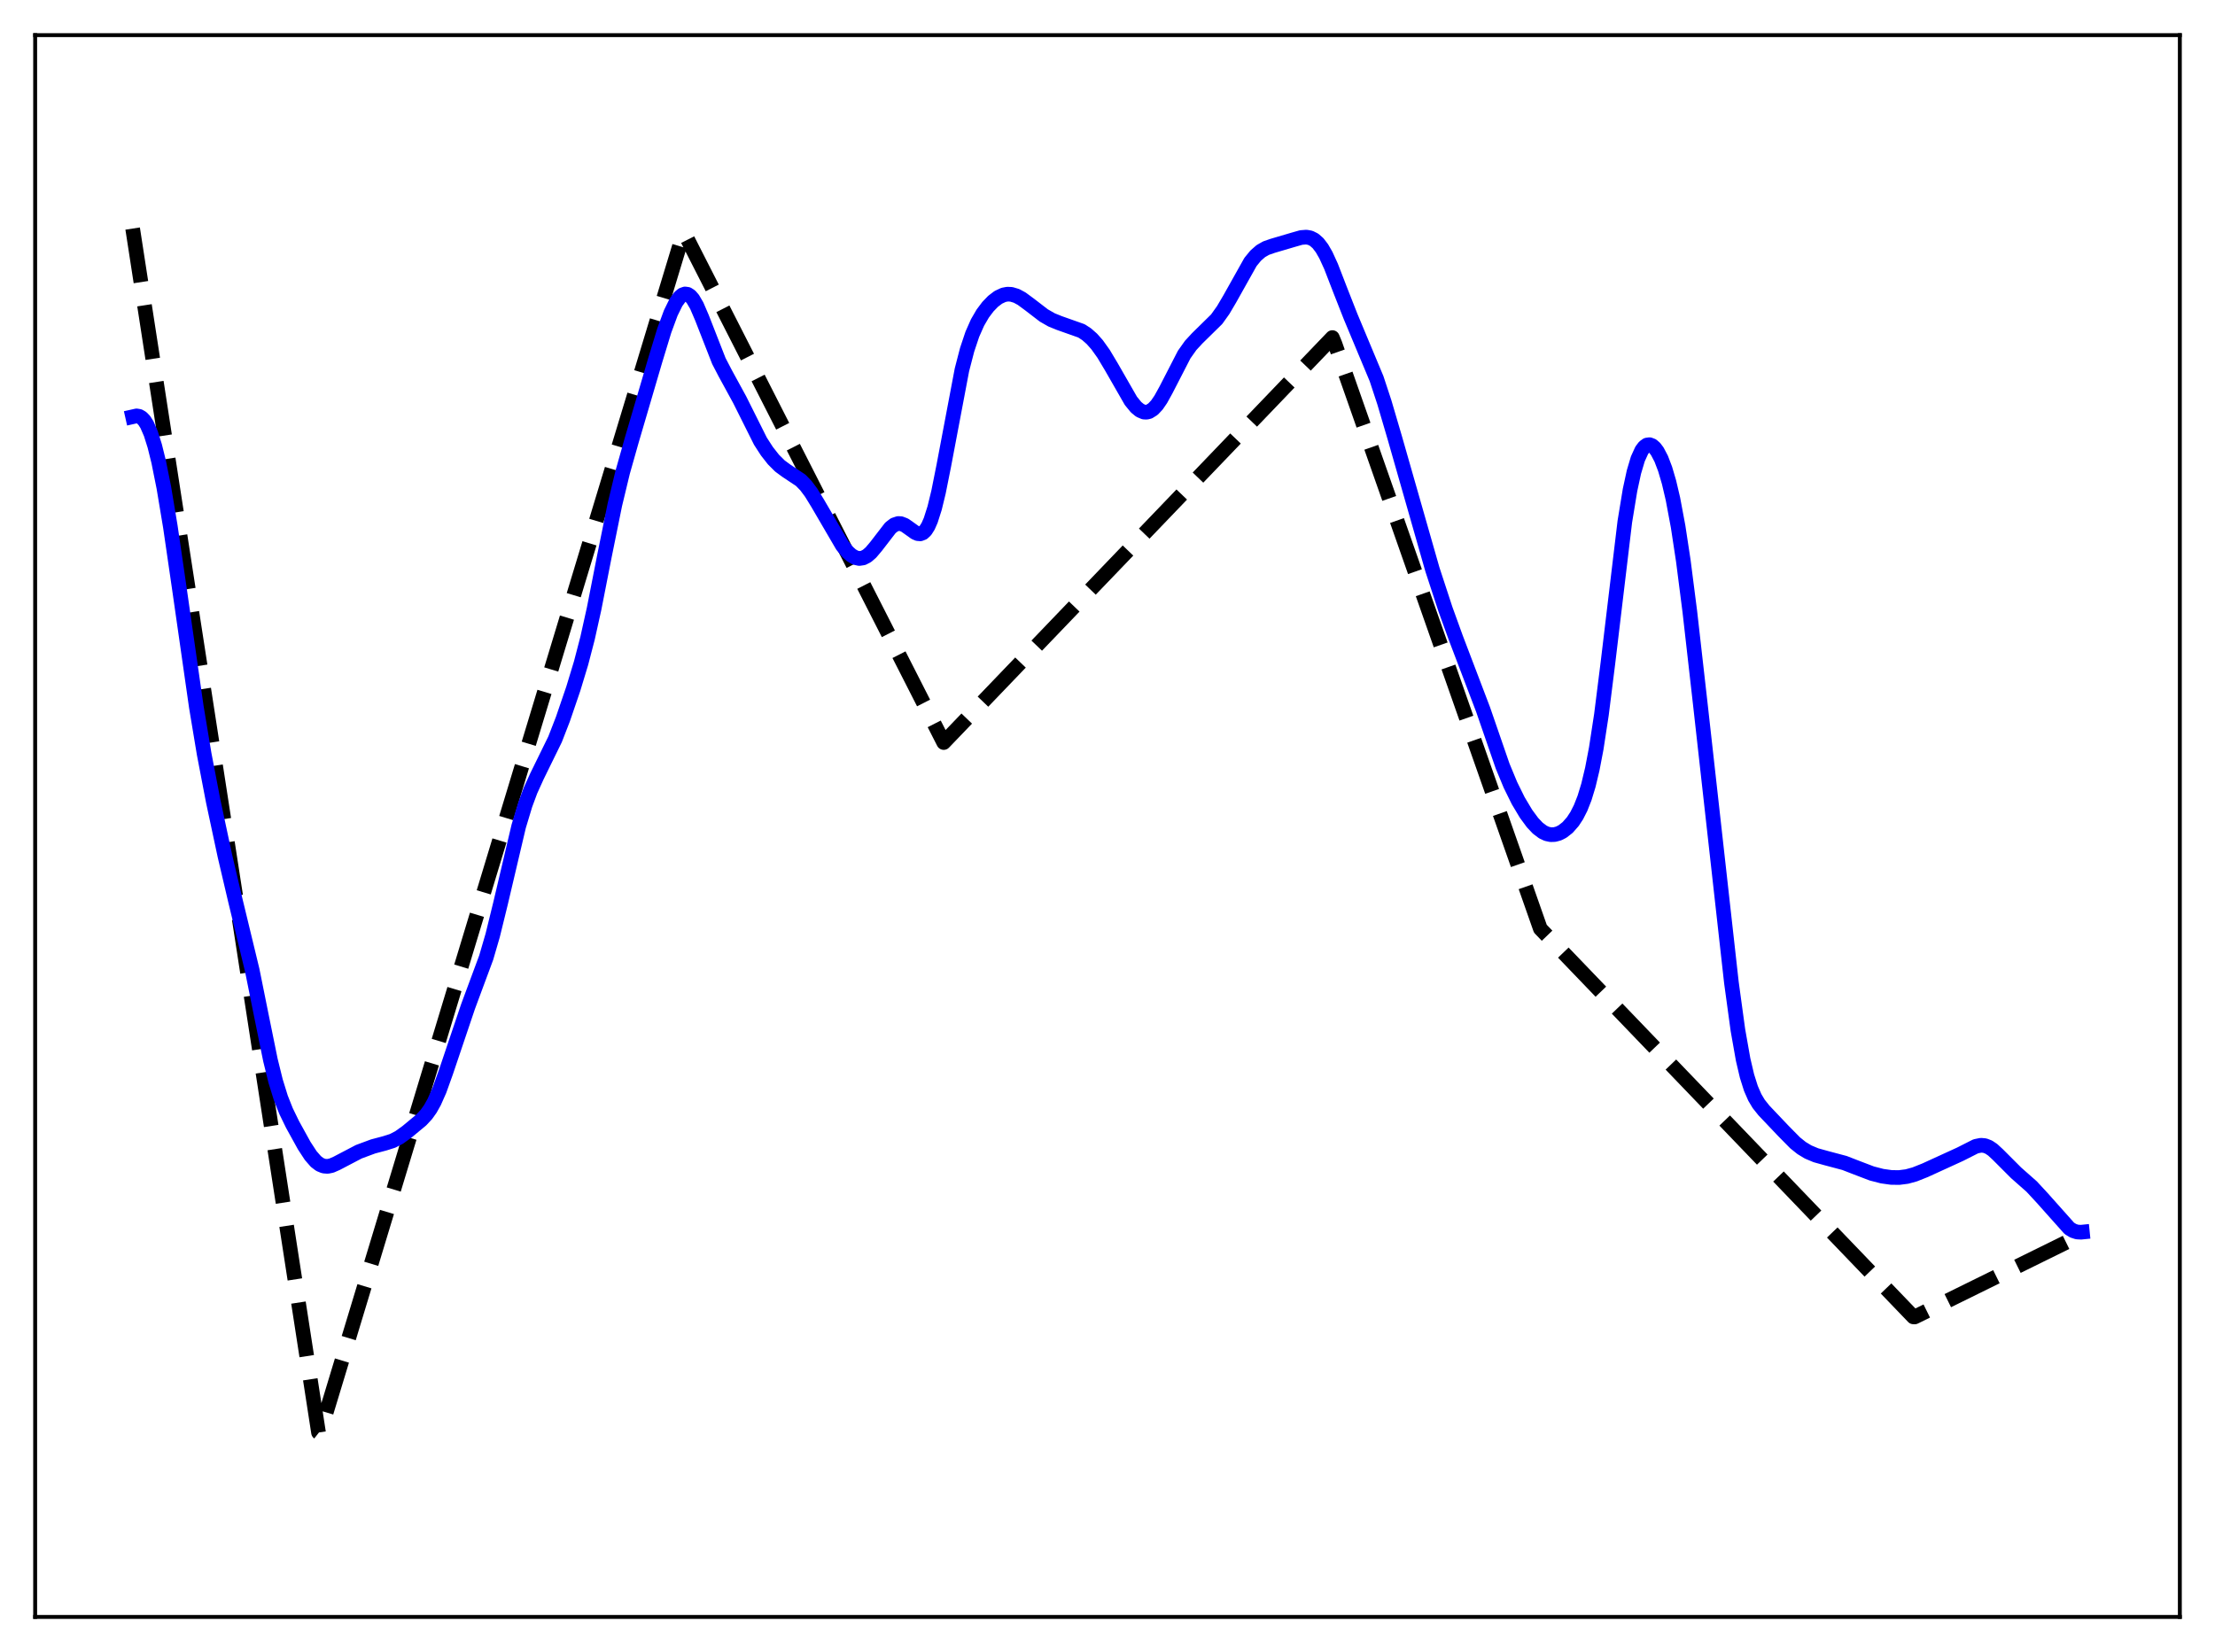 <?xml version="1.0" encoding="utf-8" standalone="no"?>
<!DOCTYPE svg PUBLIC "-//W3C//DTD SVG 1.1//EN"
  "http://www.w3.org/Graphics/SVG/1.1/DTD/svg11.dtd">
<svg xmlns:xlink="http://www.w3.org/1999/xlink" width="453.6pt" height="338.4pt" viewBox="0 0 453.6 338.4" xmlns="http://www.w3.org/2000/svg" version="1.1">
 <defs>
  <style type="text/css">*{stroke-linejoin: round; stroke-linecap: butt}</style>
 </defs>
 <g id="figure_1">
  <g id="patch_1">
   <path d="M 0 338.4 
L 453.6 338.4 
L 453.6 0 
L 0 0 
z
" style="fill: #ffffff"/>
  </g>
  <g id="axes_1">
   <g id="patch_2">
    <path d="M 7.2 331.2 
L 446.4 331.2 
L 446.4 7.2 
L 7.2 7.2 
z
" style="fill: #ffffff"/>
   </g>
   <g id="matplotlib.axis_1"/>
   <g id="matplotlib.axis_2"/>
   <g id="line2d_1">
    <path d="M 27.164 46.818 
L 65.228 293.43 
L 65.494 293.64 
L 140.025 47.512 
L 193.261 152.098 
L 272.849 69.145 
L 273.382 70.438 
L 315.439 190.228 
L 391.833 269.744 
L 392.099 269.758 
L 426.436 252.837 
L 426.436 252.837 
" clip-path="url(#pba72f28f5e)" style="fill: none; stroke-dasharray: 11.1,4.8; stroke-dashoffset: 0; stroke: #000000; stroke-width: 3"/>
   </g>
   <g id="line2d_2">
    <path d="M 27.164 85.369 
L 27.962 85.19 
L 28.495 85.277 
L 29.027 85.581 
L 29.559 86.138 
L 30.092 86.978 
L 30.89 88.807 
L 31.689 91.341 
L 32.487 94.57 
L 33.552 99.877 
L 34.883 107.857 
L 36.746 120.653 
L 40.207 144.81 
L 41.804 154.418 
L 43.667 164.135 
L 46.063 175.344 
L 48.192 184.418 
L 51.652 198.73 
L 53.516 207.978 
L 55.379 217.134 
L 56.444 221.456 
L 57.508 224.89 
L 58.573 227.578 
L 59.904 230.32 
L 62.3 234.662 
L 63.631 236.7 
L 64.695 237.92 
L 65.494 238.527 
L 66.292 238.853 
L 67.091 238.915 
L 67.889 238.751 
L 68.954 238.284 
L 73.479 235.913 
L 76.407 234.827 
L 78.803 234.192 
L 80.4 233.685 
L 81.731 232.994 
L 83.328 231.849 
L 86.256 229.42 
L 87.321 228.272 
L 88.119 227.151 
L 88.918 225.73 
L 89.983 223.325 
L 91.313 219.619 
L 95.839 206.2 
L 99.565 196.157 
L 100.896 191.591 
L 102.493 185.086 
L 106.22 169.255 
L 107.551 164.844 
L 108.615 161.973 
L 109.946 159.032 
L 113.673 151.427 
L 115.27 147.314 
L 117.399 141.087 
L 118.996 135.822 
L 120.327 130.703 
L 121.658 124.712 
L 123.788 113.85 
L 125.917 103.364 
L 127.514 96.727 
L 129.377 90.144 
L 134.169 73.829 
L 136.032 67.715 
L 137.363 64.106 
L 138.428 61.935 
L 139.226 60.838 
L 139.759 60.397 
L 140.291 60.209 
L 140.823 60.287 
L 141.356 60.633 
L 141.888 61.244 
L 142.687 62.611 
L 143.751 65.091 
L 147.212 73.948 
L 148.543 76.505 
L 151.471 81.861 
L 155.729 90.378 
L 157.06 92.434 
L 158.391 94.129 
L 159.722 95.455 
L 161.053 96.435 
L 163.981 98.382 
L 165.046 99.482 
L 166.111 100.91 
L 167.441 103.075 
L 172.499 111.741 
L 173.564 113.034 
L 174.362 113.754 
L 175.161 114.219 
L 175.959 114.4 
L 176.758 114.282 
L 177.556 113.865 
L 178.355 113.172 
L 179.42 111.908 
L 182.348 108.11 
L 183.146 107.5 
L 183.945 107.234 
L 184.477 107.258 
L 185.276 107.565 
L 186.34 108.314 
L 187.405 109.077 
L 187.937 109.307 
L 188.47 109.349 
L 189.002 109.142 
L 189.535 108.635 
L 190.067 107.789 
L 190.599 106.579 
L 191.398 104.072 
L 192.196 100.789 
L 193.261 95.461 
L 196.988 75.763 
L 198.052 71.657 
L 199.117 68.471 
L 200.182 66.061 
L 201.247 64.232 
L 202.311 62.815 
L 203.376 61.714 
L 204.441 60.904 
L 205.505 60.406 
L 206.304 60.252 
L 207.103 60.287 
L 208.167 60.607 
L 209.232 61.186 
L 210.829 62.363 
L 213.757 64.613 
L 215.354 65.528 
L 216.951 66.173 
L 221.476 67.775 
L 222.541 68.475 
L 223.606 69.414 
L 224.671 70.615 
L 226.001 72.477 
L 227.599 75.151 
L 231.591 82.111 
L 232.656 83.41 
L 233.455 84.069 
L 234.253 84.406 
L 234.785 84.438 
L 235.318 84.308 
L 236.116 83.808 
L 236.915 82.957 
L 237.713 81.793 
L 238.778 79.866 
L 242.505 72.623 
L 243.836 70.745 
L 245.167 69.305 
L 249.159 65.382 
L 250.49 63.515 
L 251.821 61.258 
L 256.08 53.661 
L 257.145 52.36 
L 258.209 51.432 
L 259.274 50.825 
L 260.605 50.361 
L 264.864 49.106 
L 266.461 48.651 
L 267.526 48.567 
L 268.324 48.716 
L 269.123 49.115 
L 269.921 49.819 
L 270.72 50.864 
L 271.519 52.254 
L 272.583 54.579 
L 274.447 59.403 
L 276.576 64.822 
L 281.9 77.567 
L 283.497 82.416 
L 285.626 89.655 
L 293.345 116.673 
L 296.007 124.797 
L 298.137 130.677 
L 303.727 145.367 
L 307.719 156.929 
L 309.316 160.779 
L 310.913 164.02 
L 312.511 166.694 
L 313.841 168.499 
L 314.906 169.627 
L 315.971 170.43 
L 316.769 170.8 
L 317.568 170.97 
L 318.367 170.943 
L 319.165 170.729 
L 319.964 170.329 
L 321.028 169.5 
L 322.093 168.288 
L 322.892 167.066 
L 323.69 165.494 
L 324.489 163.465 
L 325.287 160.847 
L 326.086 157.503 
L 326.884 153.325 
L 327.949 146.384 
L 329.28 135.79 
L 332.74 106.867 
L 333.805 100.376 
L 334.604 96.689 
L 335.402 94.006 
L 336.201 92.249 
L 336.733 91.54 
L 337.265 91.161 
L 337.798 91.084 
L 338.33 91.284 
L 338.863 91.743 
L 339.395 92.45 
L 340.193 93.969 
L 340.992 96.062 
L 341.791 98.777 
L 342.589 102.177 
L 343.654 107.861 
L 344.719 114.873 
L 346.049 125.255 
L 348.179 144.045 
L 354.567 201.251 
L 355.898 210.987 
L 356.963 217.013 
L 357.761 220.413 
L 358.56 222.945 
L 359.359 224.778 
L 360.157 226.115 
L 361.222 227.452 
L 365.215 231.661 
L 367.61 234.088 
L 368.941 235.156 
L 370.272 235.961 
L 371.869 236.633 
L 373.999 237.226 
L 377.725 238.217 
L 380.121 239.147 
L 383.315 240.366 
L 385.444 240.917 
L 387.308 241.177 
L 388.905 241.2 
L 390.502 240.995 
L 392.099 240.557 
L 394.228 239.71 
L 401.415 236.421 
L 404.609 234.804 
L 405.674 234.587 
L 406.473 234.662 
L 407.271 234.973 
L 408.07 235.51 
L 409.135 236.495 
L 412.861 240.226 
L 416.055 243.046 
L 418.185 245.348 
L 423.775 251.62 
L 424.573 252.104 
L 425.372 252.359 
L 426.17 252.397 
L 426.436 252.37 
L 426.436 252.37 
" clip-path="url(#pba72f28f5e)" style="fill: none; stroke: #0000ff; stroke-width: 3; stroke-linecap: square"/>
   </g>
   <g id="patch_3">
    <path d="M 7.2 331.2 
L 7.2 7.2 
" style="fill: none; stroke: #000000; stroke-width: 0.8; stroke-linejoin: miter; stroke-linecap: square"/>
   </g>
   <g id="patch_4">
    <path d="M 446.4 331.2 
L 446.4 7.2 
" style="fill: none; stroke: #000000; stroke-width: 0.8; stroke-linejoin: miter; stroke-linecap: square"/>
   </g>
   <g id="patch_5">
    <path d="M 7.2 331.2 
L 446.4 331.2 
" style="fill: none; stroke: #000000; stroke-width: 0.8; stroke-linejoin: miter; stroke-linecap: square"/>
   </g>
   <g id="patch_6">
    <path d="M 7.2 7.2 
L 446.4 7.2 
" style="fill: none; stroke: #000000; stroke-width: 0.8; stroke-linejoin: miter; stroke-linecap: square"/>
   </g>
  </g>
 </g>
 <defs>
  <clipPath id="pba72f28f5e">
   <rect x="7.2" y="7.2" width="439.2" height="324"/>
  </clipPath>
 </defs>
</svg>
